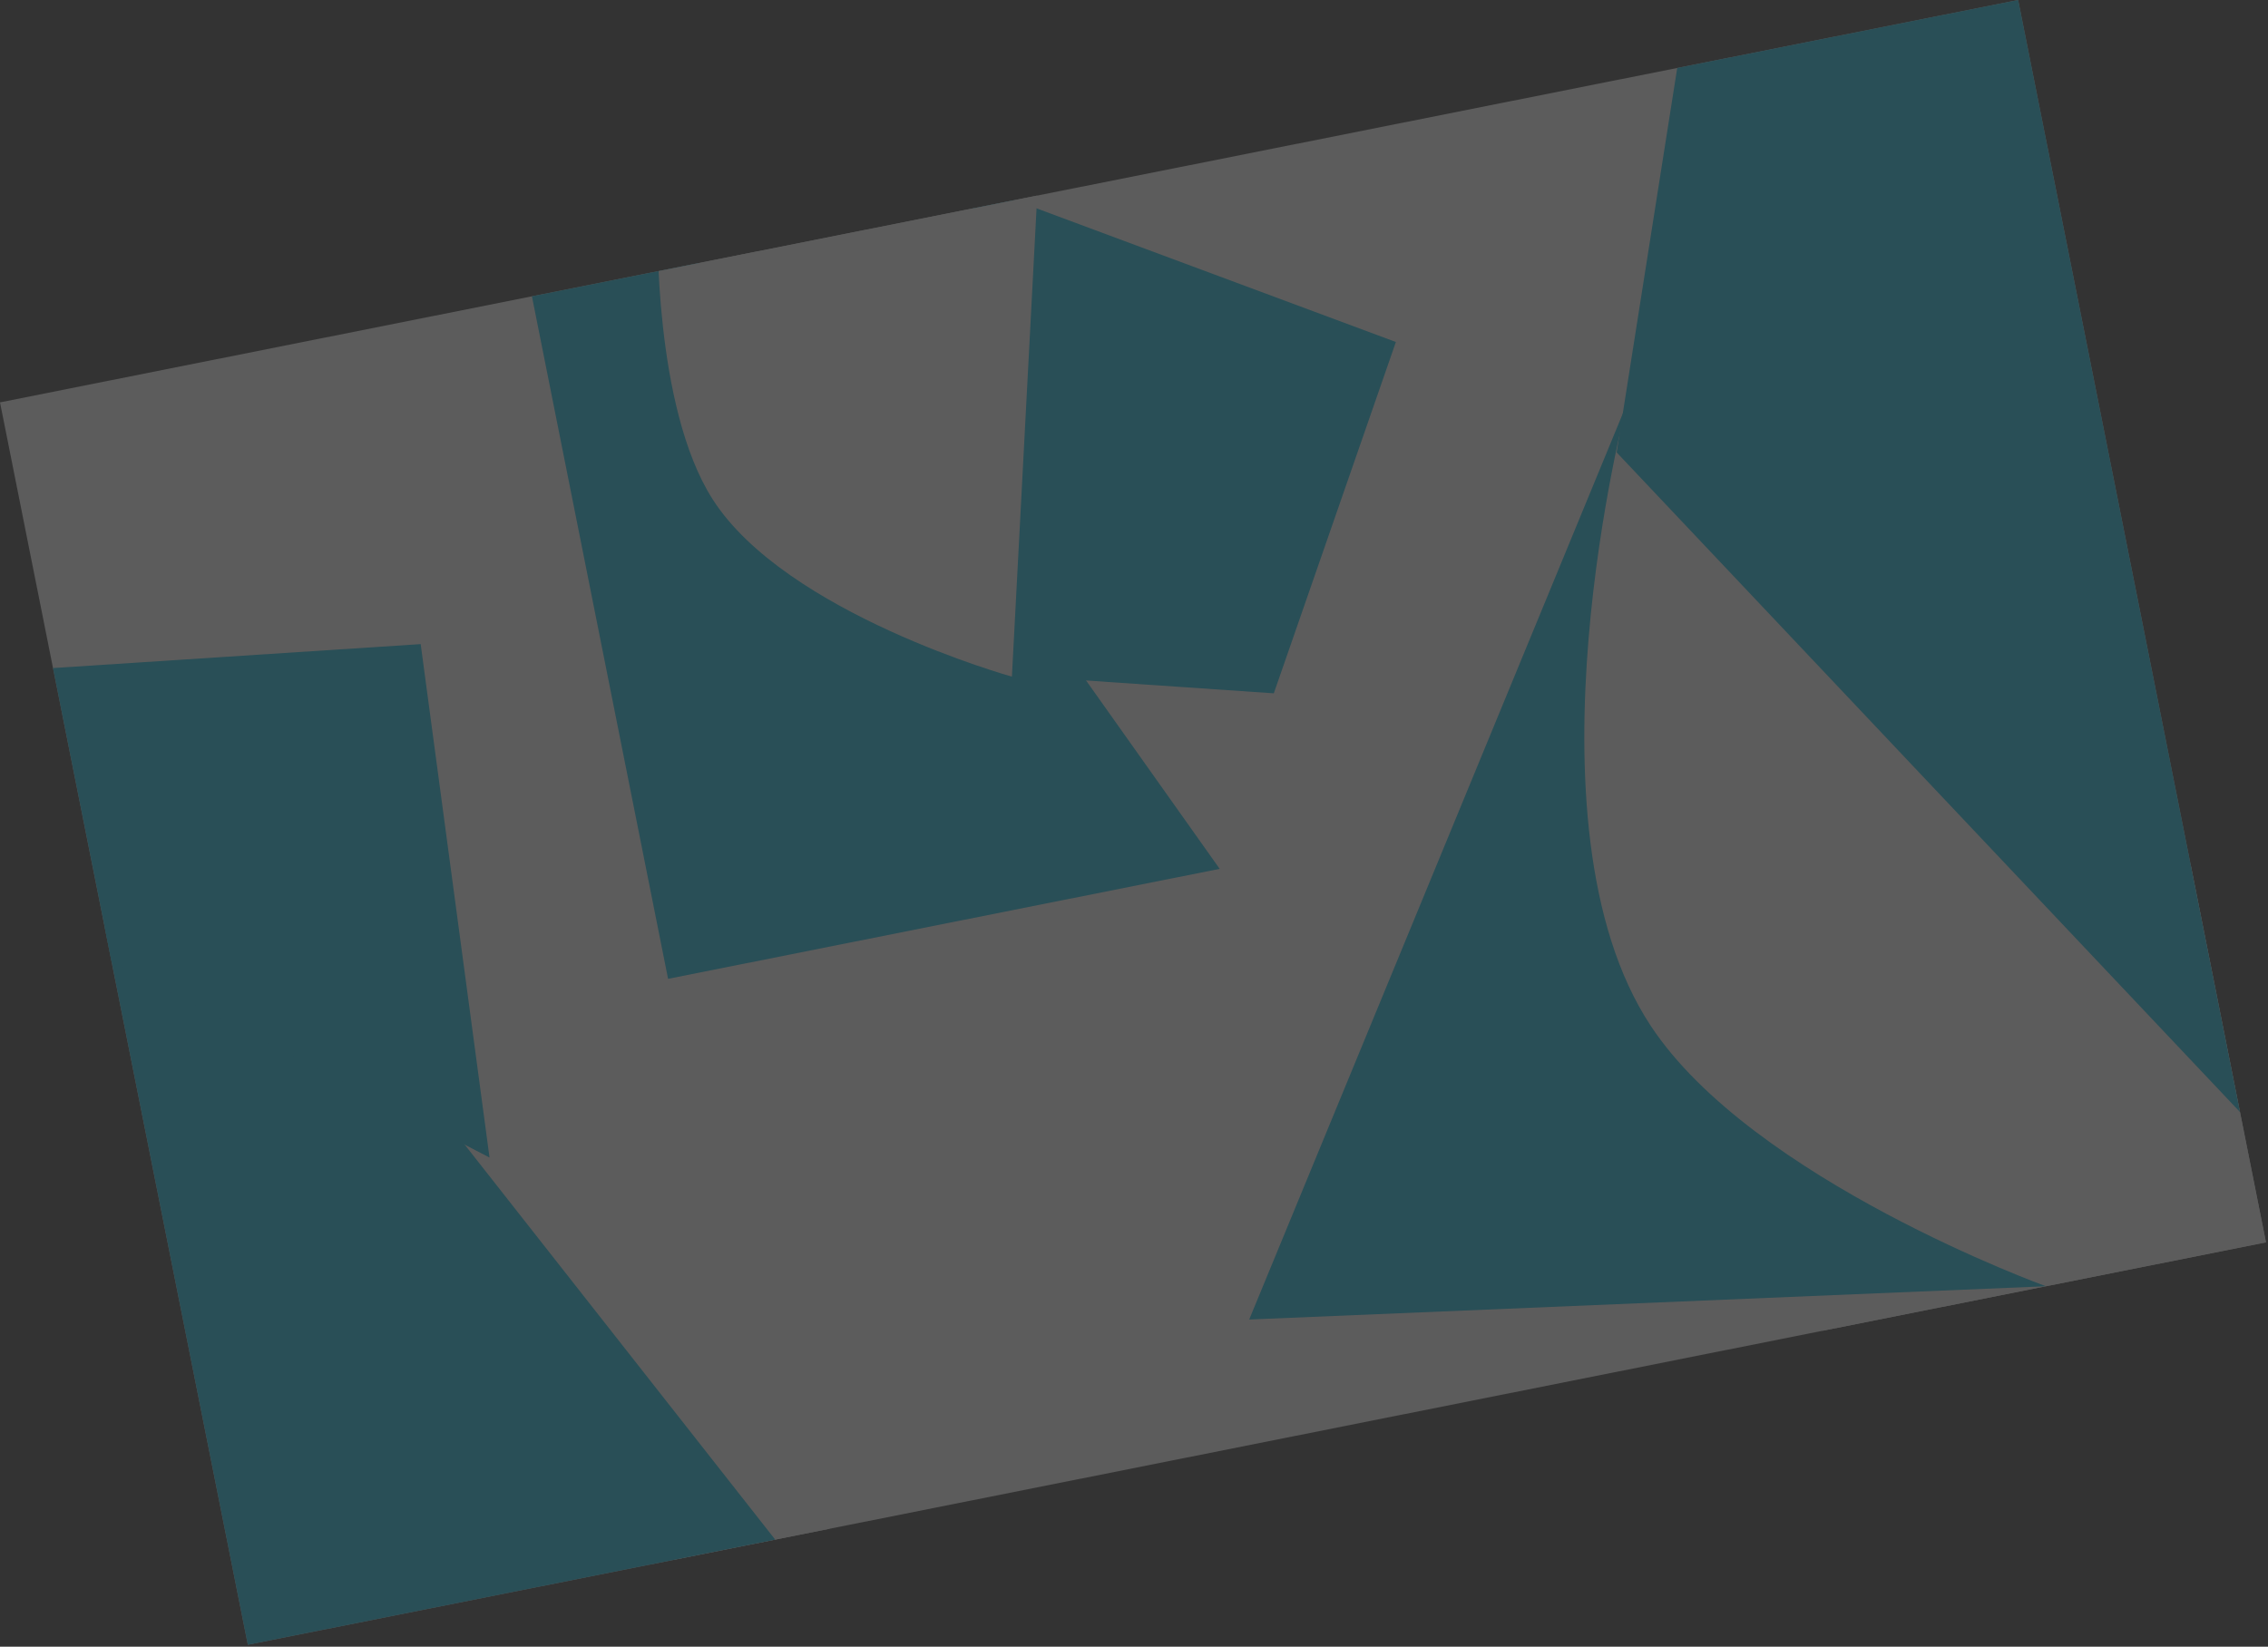<svg width="1096" height="796" viewBox="0 0 1096 796" fill="none" xmlns="http://www.w3.org/2000/svg">
<rect x="0" y="0" width="1096" height="796" fill="#333333" stroke="none"/>
<g opacity="0.2" clip-path="url(#clip0_2715_35964)">
<rect y="194.503" width="994.463" height="612.368" transform="rotate(-11.279 0 194.503)" fill="white"/>
<path d="M470.451 89.384L674.549 165.319L615.558 335.139L455.482 324.193L470.451 89.384Z" fill="#00BCE4"/>
<path d="M898.951 358.253L1195.78 468.69L1109.99 715.666L877.181 699.748L898.951 358.253Z" fill="white"/>
<path d="M189.458 316.236C189.458 316.236 506.768 496.748 459.967 660.654C436.459 742.98 335.304 771.351 335.304 771.351L225.388 576.687L189.458 316.236Z" fill="white"/>
<path d="M42.582 443.404L221.627 549.569L301.552 651.267L381.478 752.966L114.923 806.127L42.582 443.404Z" fill="#00BCE4"/>
<path d="M240.715 61.325L423.443 185.96L506.423 302.974L589.403 419.989L322.848 473.15L240.715 61.325Z" fill="#00BCE4"/>
<path d="M815.294 2.493L992.017 -32.752L1089.91 305.345L1083.66 538.813L781.239 218.682L815.294 2.493Z" fill="#00BCE4"/>
<path d="M786.184 195.109C786.184 195.109 732.983 397.738 797.696 495.851C846.882 570.421 988.676 621.751 988.676 621.751L603.675 637.833L786.184 195.109Z" fill="#00BCE4"/>
<path d="M203.293 311.359L236.554 559.532L38.955 457.068L12.374 323.791L203.293 311.359Z" fill="#00BCE4"/>
<path d="M501.525 89.069L488.997 327.08C488.997 327.08 379.754 296.653 344.377 241.342C315.781 196.633 317.797 108.065 317.797 108.065L501.525 89.069Z" fill="white"/>
</g>
<defs>
<clipPath id="clip0_2715_35964">
<rect width="994.463" height="612.368" fill="white" transform="translate(0 194.503) rotate(-11.279)"/>
</clipPath>
</defs>
</svg>
